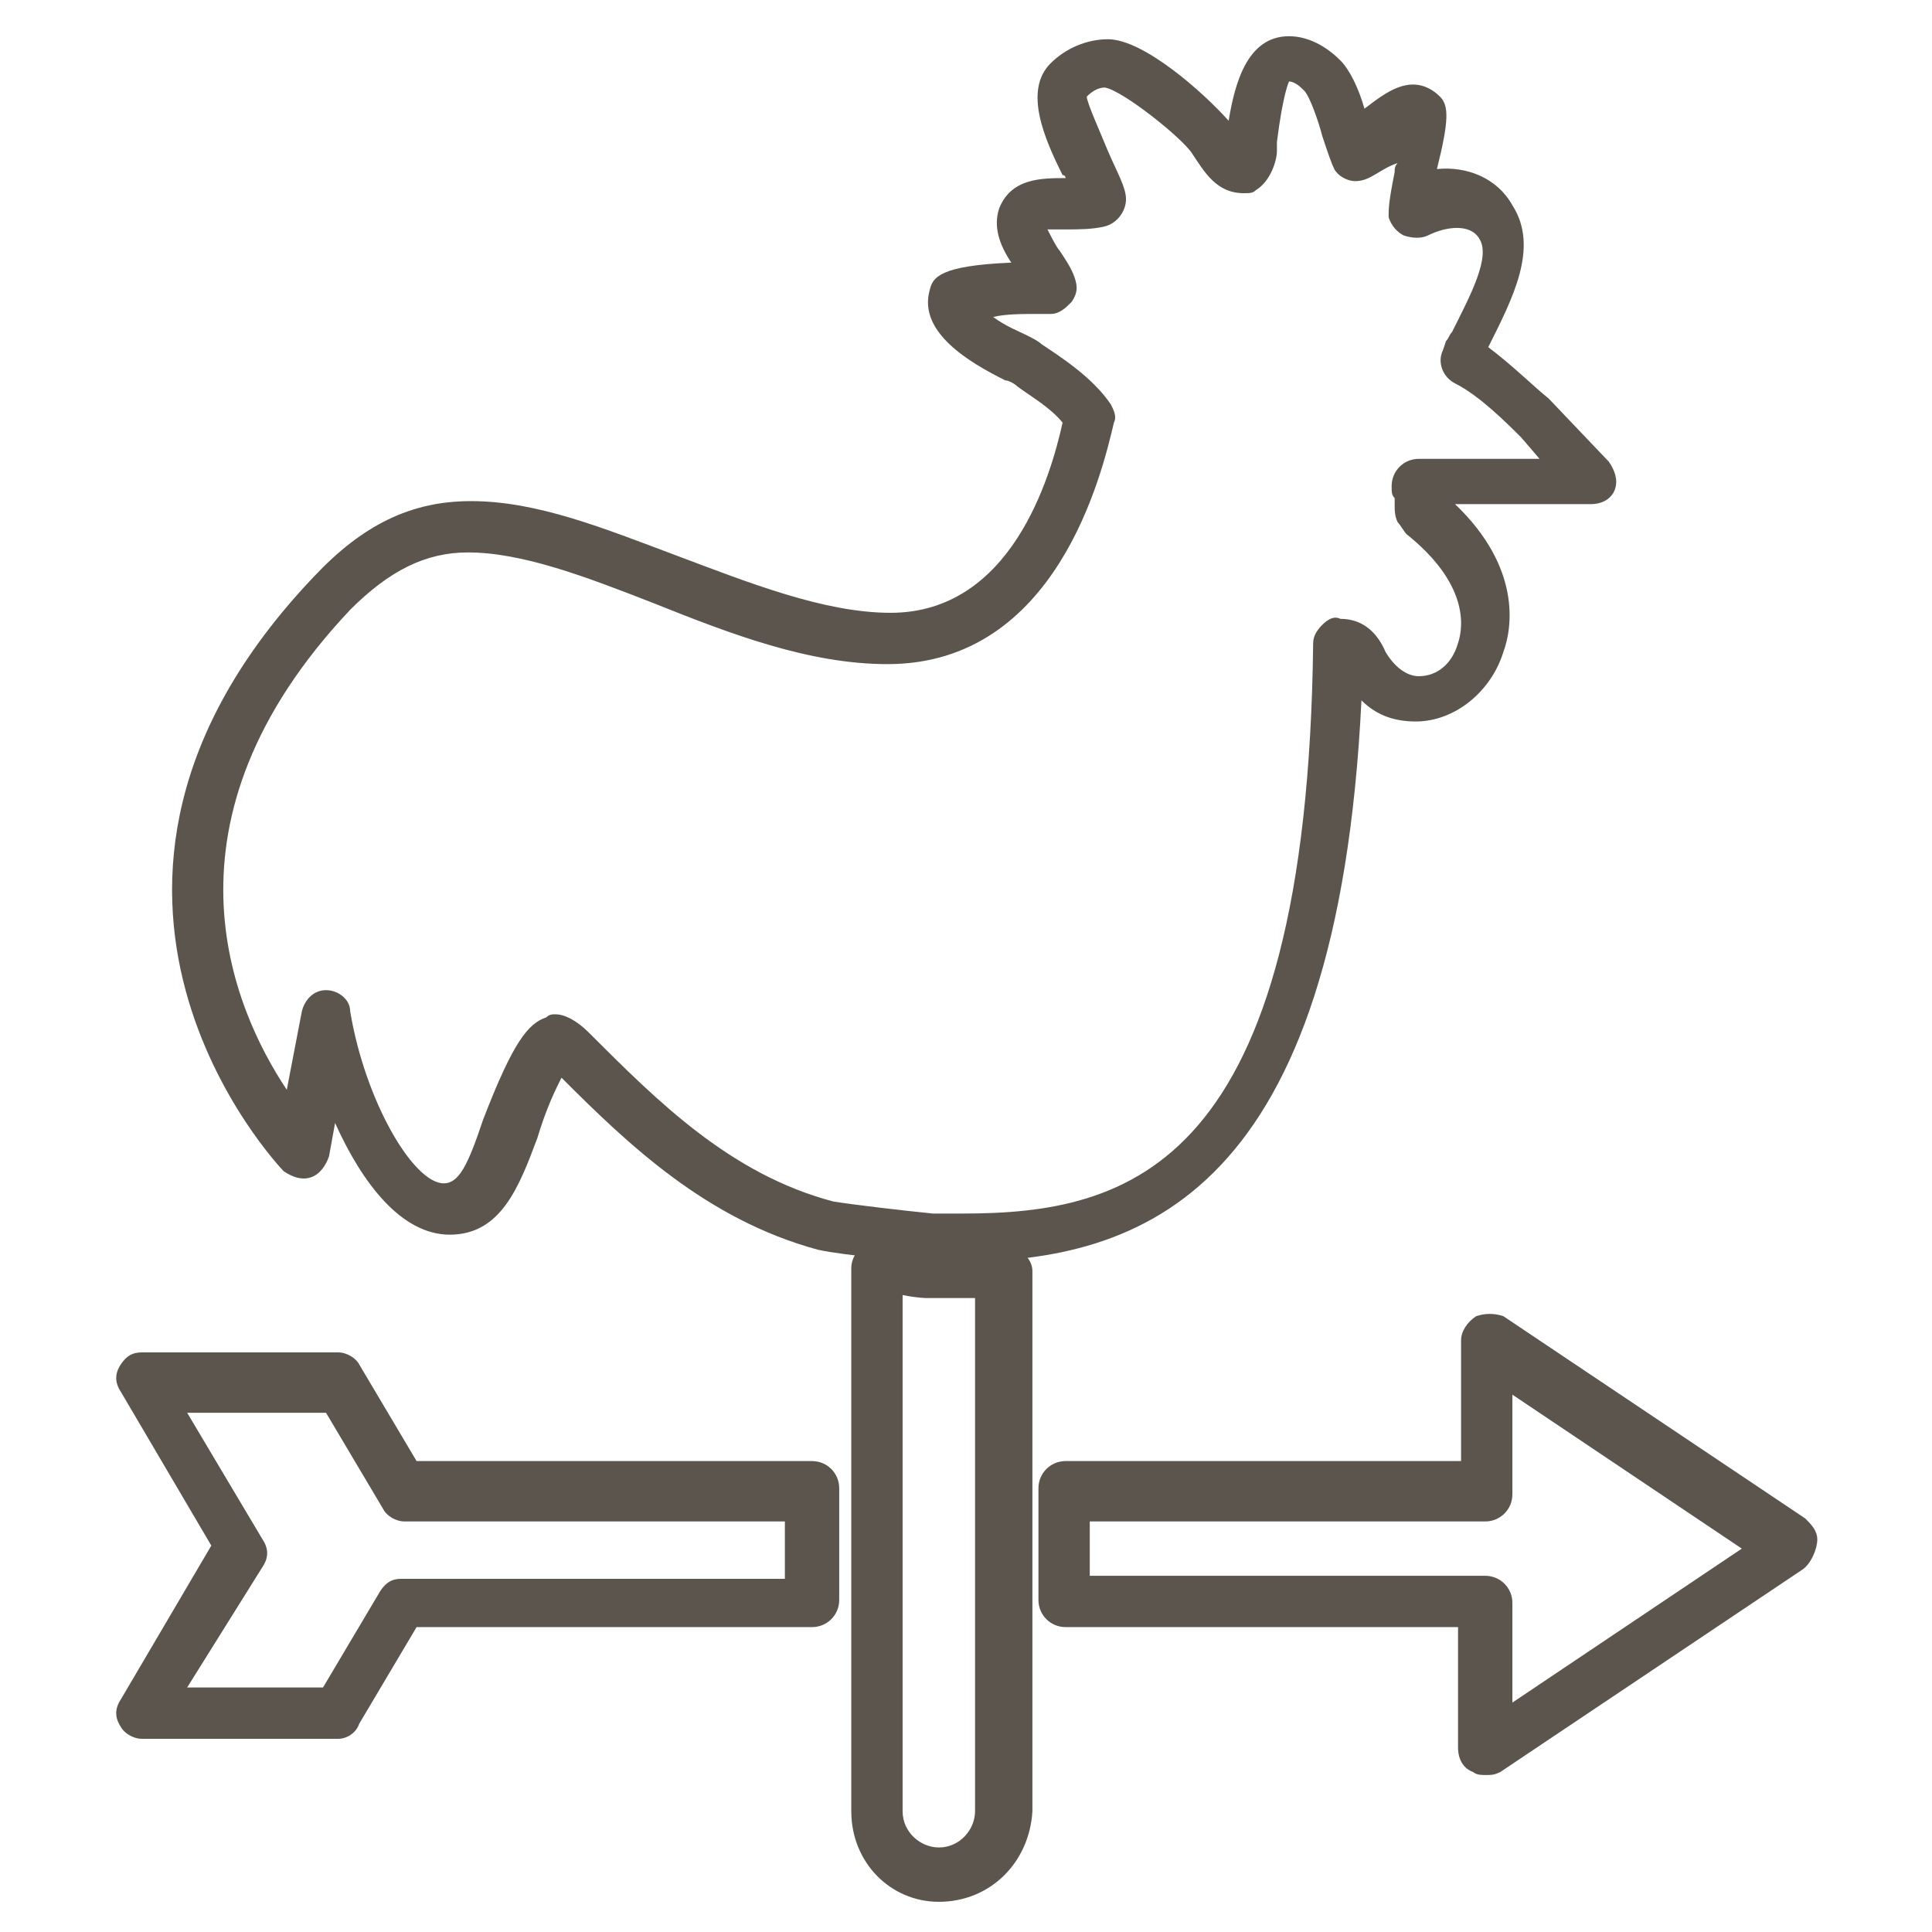 <?xml version="1.0" encoding="utf-8"?>
<!-- Generator: Adobe Illustrator 19.2.1, SVG Export Plug-In . SVG Version: 6.00 Build 0)  -->
<svg version="1.1" id="Layer_1" xmlns="http://www.w3.org/2000/svg" xmlns:xlink="http://www.w3.org/1999/xlink" x="0px" y="0px"
	 viewBox="0 0 64 64" style="enable-background:new 0 0 64 64;" xml:space="preserve">
<style type="text/css">
	.st0{fill:none;}
	.st1{fill:#5B554D;}
</style>
<rect class="st0" width="64" height="64"/>
<g>
	<g>
		<g>
			<path class="st1" d="M49.2,58.8c-0.1,0-0.3,0-0.4-0.1c-0.3-0.1-0.5-0.4-0.5-0.8v-4h-13c-0.5,0-0.9-0.4-0.9-0.9v-3.7
				c0-0.5,0.4-0.9,0.9-0.9h13.1v-4c0-0.3,0.2-0.6,0.5-0.8c0.3-0.1,0.6-0.1,0.9,0l10,6.7c0.2,0.2,0.4,0.4,0.4,0.7s-0.2,0.8-0.5,1
				l-10,6.7C49.5,58.8,49.4,58.8,49.2,58.8z M36.1,52.2h13.1c0.5,0,0.9,0.4,0.9,0.9v3.3l7.6-5.1l-7.6-5.1v3.3c0,0.5-0.4,0.9-0.9,0.9
				H36.1V52.2z M11.2,57.6H4.7c-0.3,0-0.6-0.2-0.7-0.4c-0.2-0.3-0.2-0.6,0-0.9l3-5.1l-3-5.1c-0.2-0.3-0.2-0.6,0-0.9
				c0.2-0.3,0.4-0.4,0.7-0.4h6.5c0.3,0,0.6,0.2,0.7,0.4l1.9,3.2h13.1c0.5,0,0.9,0.4,0.9,0.9V53c0,0.5-0.4,0.9-0.9,0.9H13.8l-1.9,3.2
				C11.8,57.4,11.5,57.6,11.2,57.6z M6.2,55.9h4.5l1.9-3.2c0.2-0.3,0.4-0.4,0.7-0.4H26v-1.9H13.4c-0.3,0-0.6-0.2-0.7-0.4l-1.9-3.2
				H6.2L8.7,51c0.2,0.3,0.2,0.6,0,0.9L6.2,55.9z"/>
		</g>
	</g>
	<g>
		<g>
			<path class="st1" d="M31.1,63c-1.6,0-2.9-1.3-2.9-3V42c0-0.2,0.1-0.5,0.3-0.6c0.2-0.2,0.4-0.2,0.7-0.2c0.8,0.1,1.7,0.1,1.7,0.1h1
				c0.5,0,0.9,0,1.4,0c0.2,0,0.5,0.1,0.6,0.2c0.2,0.2,0.3,0.4,0.3,0.6V60C34.1,61.7,32.8,63,31.1,63z M29.9,42.9V60
				c0,0.7,0.6,1.2,1.2,1.2c0.7,0,1.2-0.6,1.2-1.2V43c-0.2,0-0.4,0-0.6,0l0,0h-1C30.7,43,30.4,43,29.9,42.9z"/>
		</g>
	</g>
	<g>
		<g>
			<path class="st1" d="M31.7,41.8h-1c-0.3,0-2.7-0.2-3.6-0.4c-3.7-1-6.3-3.5-8.5-5.7c-0.2,0.4-0.5,1-0.8,2
				c-0.6,1.6-1.2,3.2-2.9,3.2c-1.6,0-2.9-1.7-3.8-3.7l-0.2,1.1c-0.1,0.3-0.3,0.6-0.6,0.7c-0.3,0.1-0.6,0-0.9-0.2
				c-0.1-0.1-8.9-9.3,1-19.7c1.6-1.7,3.2-2.5,5.2-2.5c2.2,0,4.4,0.9,6.8,1.8s4.9,1.9,7.1,1.9c4,0,5.3-4.5,5.7-6.3
				c-0.4-0.5-1.1-0.9-1.5-1.2c-0.1-0.1-0.3-0.2-0.4-0.2c-1.2-0.6-2.9-1.6-2.5-3c0.1-0.4,0.3-0.8,2.7-0.9c-0.4-0.6-0.6-1.2-0.4-1.8
				c0.4-1,1.4-1,2.2-1c0,0,0-0.1-0.1-0.1c-0.6-1.2-1.3-2.8-0.4-3.7c0.5-0.5,1.2-0.8,1.9-0.8c1.2,0,3.2,1.8,4,2.7
				c0.2-1.2,0.6-2.8,2-2.8c0.6,0,1.2,0.3,1.7,0.8c0.3,0.3,0.6,0.9,0.8,1.6c0.4-0.3,1-0.8,1.6-0.8c0.4,0,0.7,0.2,0.9,0.4
				C48,3.5,48,4,47.6,5.6c1-0.1,2,0.3,2.5,1.2c0.9,1.4,0,3.1-0.8,4.7c0.8,0.6,1.5,1.3,2,1.7l2,2.1c0.2,0.3,0.3,0.6,0.2,0.9
				s-0.4,0.5-0.8,0.5h-4.5c2.2,2.1,1.9,4.1,1.6,4.9c-0.4,1.3-1.6,2.3-2.9,2.3c-0.7,0-1.3-0.2-1.8-0.7C44.3,39.5,37.9,41.8,31.7,41.8
				z M18.4,33.6c0.3,0,0.7,0.2,1.1,0.6c2.3,2.3,4.7,4.7,8.1,5.6c0.6,0.1,2.3,0.3,3.3,0.4h1c5.5,0,11.4-1.5,11.6-18.9
				c0-0.2,0.1-0.4,0.3-0.6s0.4-0.3,0.6-0.2c0.7,0,1.2,0.4,1.5,1.1c0.3,0.5,0.7,0.8,1.1,0.8c0.6,0,1.1-0.4,1.3-1.1
				c0.2-0.6,0.3-2-1.7-3.6c-0.1-0.1-0.2-0.3-0.3-0.4c-0.1-0.2-0.1-0.4-0.1-0.6c0-0.1,0-0.2,0-0.2c-0.1-0.1-0.1-0.2-0.1-0.4
				c0-0.5,0.4-0.9,0.9-0.9h4l-0.6-0.7c-0.5-0.5-1.4-1.4-2.2-1.8c-0.4-0.2-0.6-0.7-0.4-1.1l0.1-0.3c0.1-0.1,0.1-0.2,0.2-0.3
				c0.6-1.2,1.3-2.5,0.9-3.1c-0.3-0.5-1.1-0.4-1.7-0.1c-0.2,0.1-0.5,0.1-0.8,0c-0.2-0.1-0.4-0.3-0.5-0.6c0-0.3,0-0.5,0.2-1.5
				c0-0.1,0-0.2,0.1-0.3C45.7,5.6,45.4,6,44.9,6l0,0c-0.3,0-0.6-0.2-0.7-0.4c-0.1-0.2-0.2-0.5-0.4-1.1c-0.1-0.4-0.4-1.3-0.6-1.5
				c-0.1-0.1-0.3-0.3-0.5-0.3c0,0-0.2,0.4-0.4,2c0,0.1,0,0.3,0,0.3c0,0.3-0.2,1-0.7,1.3c-0.1,0.1-0.2,0.1-0.4,0.1
				c-0.9,0-1.3-0.7-1.7-1.3c-0.3-0.5-2.3-2.1-2.9-2.2c-0.2,0-0.4,0.1-0.6,0.3c0,0.2,0.5,1.3,0.7,1.8c0.3,0.7,0.6,1.2,0.6,1.6
				S37,7.4,36.6,7.5s-0.9,0.1-1.3,0.1c-0.2,0-0.4,0-0.6,0c0.1,0.2,0.3,0.6,0.4,0.7c0.2,0.3,0.4,0.6,0.5,0.9c0.1,0.3,0.1,0.5-0.1,0.8
				c-0.2,0.2-0.4,0.4-0.7,0.4c-0.2,0-0.4,0-0.5,0c-0.4,0-1,0-1.4,0.1c0.4,0.3,0.9,0.5,1.1,0.6c0.2,0.1,0.4,0.2,0.5,0.3
				c0.6,0.4,1.7,1.1,2.3,2c0.1,0.2,0.2,0.4,0.1,0.6c-0.4,1.7-1.9,8-7.5,8c-2.6,0-5.2-1-7.7-2c-2.3-0.9-4.4-1.7-6.2-1.7
				c-1.4,0-2.6,0.6-3.9,1.9c-6.6,7-3.9,13.2-2.1,15.9l0.5-2.6c0.1-0.4,0.4-0.7,0.8-0.7l0,0c0.4,0,0.8,0.3,0.8,0.7
				c0.5,3,2.1,5.7,3.1,5.7c0.5,0,0.8-0.6,1.3-2.1c1-2.6,1.5-3.2,2.1-3.4C18.2,33.6,18.3,33.6,18.4,33.6z M46.2,3.8L46.2,3.8
				L46.2,3.8z"/>
		</g>
	</g>
</g>
</svg>
